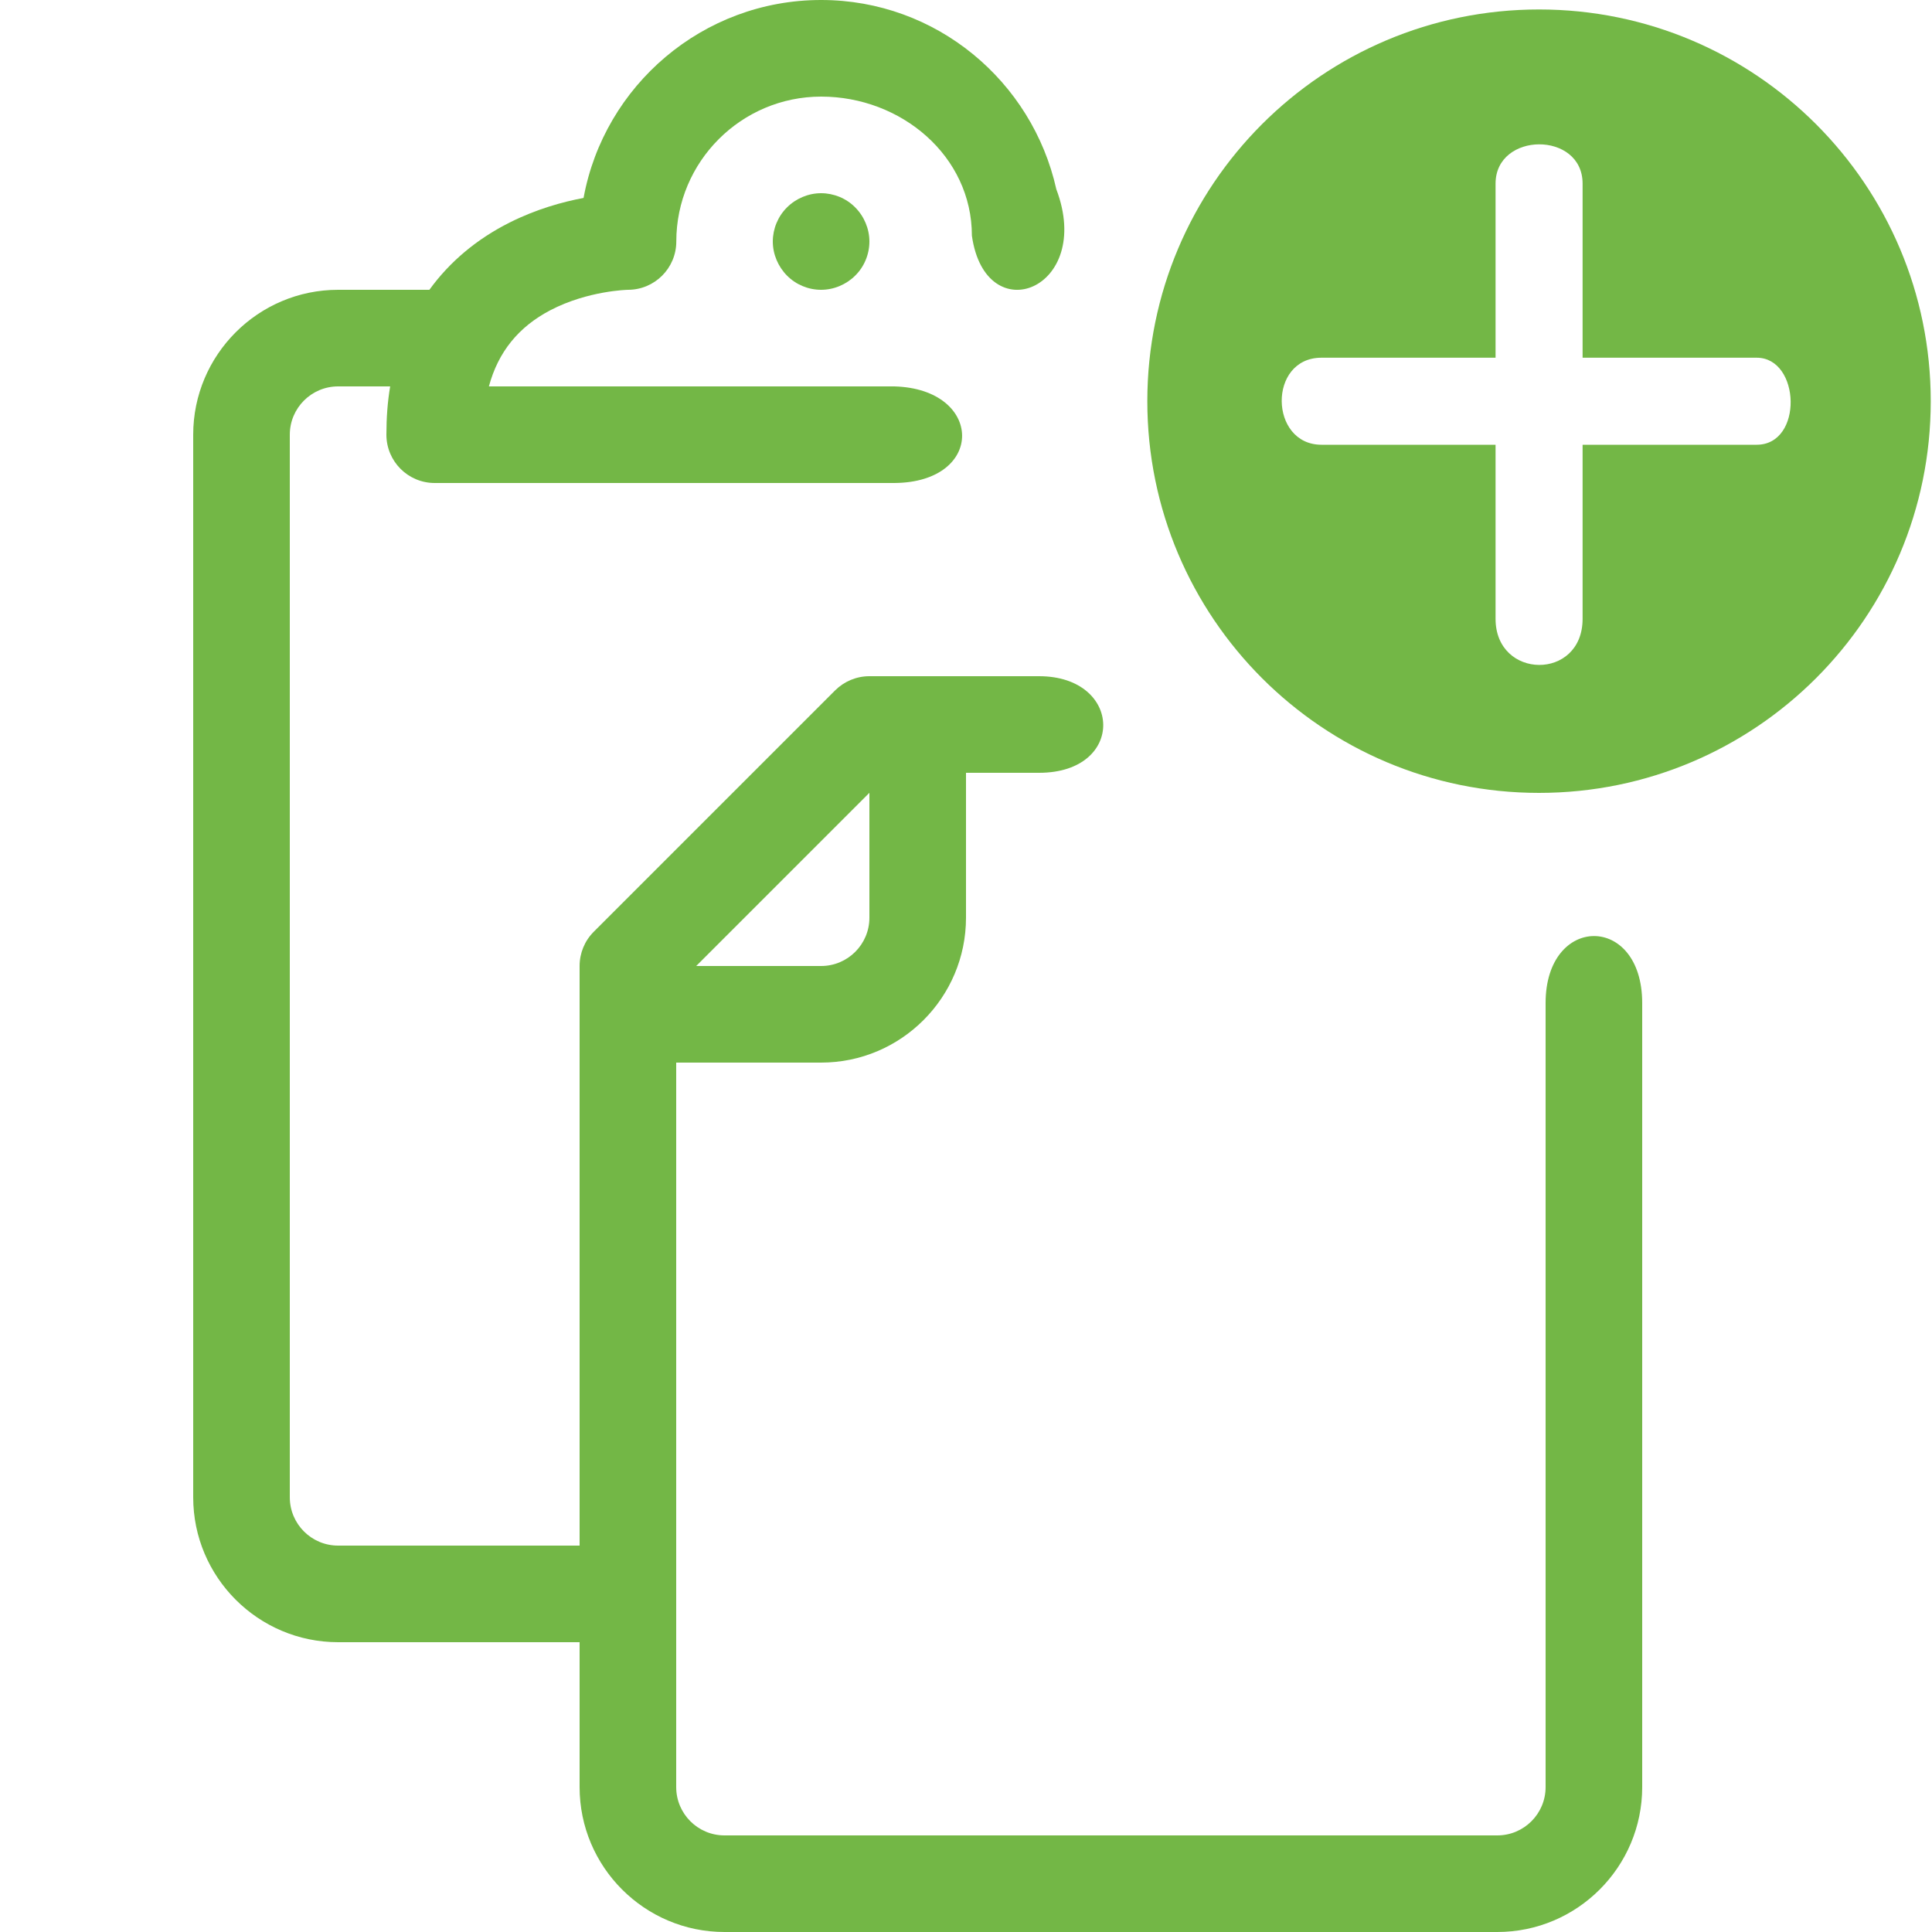 <?xml version="1.0" encoding="UTF-8"?>
<!-- Generated by IcoMoon.io -->
<svg width="20" height="20" version="1.1" viewBox="0 0 20 20" xmlns="http://www.w3.org/2000/svg">
 <title>clipboard-add</title>
 <path d="m8.5 3c-.132 0-.26-.053-.353-.147s-.147-.222-.147-.353.053-.26.147-.353c.093-.093.222-.147.353-.147s.261.053.353.147c.093.093.147.222.147.353s-.053.261-.147.353c-.093.093-.222.147-.353.147z" fill="#73b746"/>
 <path d="m8.5 0c-1.224 0-2.246.885-2.459 2.049-.218.041-.489.116-.764.254-.343.172-.623.408-.832.697h-.945c-.827 0-1.5.673-1.5 1.5v11c0 .827.673 1.5 1.5 1.5h2.5v1.5c0 .827.673 1.5 1.5 1.5h8c.827 0 1.5-.673 1.5-1.5v-8.117c0-.928-1-.92-1 0v8.117c0 .276-.224.5-.5.5h-8c-.276 0-.5-.224-.5-.5v-7.5h1.5c.827 0 1.5-.673 1.5-1.5v-1.5h.756c.902 0 .87-1 0-1h-1.756c-.133 0-.26.053-.354.146l-2.5 2.5c-.094.094-.146.221-.146.354v6h-2.5c-.276 0-.5-.224-.5-.5v-11c0-.276.224-.5.5-.5h.539c-.027.159-.039.326-.039.5 0 .276.224.5.5.5h4.758c.946-.006.925-.975 0-1h-4.197c.096-.356.306-.616.637-.789.389-.203.801-.211.803-.211.276 0 .5-.224.5-.5 0-.827.673-1.5 1.5-1.5s1.56.613 1.56 1.44c.141.997 1.267.556.874-.481-.249-1.118-1.242-1.959-2.434-1.959zm.5 8.207v1.293c0 .276-.224.5-.5.5h-1.293z" fill="#73b746"/>
 <path d="m15.932.098c-2.24 0-4.055 1.815-4.055 4.055s1.815 4.055 4.055 4.055 4.055-1.815 4.055-4.055-1.815-4.055-4.055-4.055zm2.253 4.506h-1.802v1.802c0 .642-.901.631-.901 0v-1.802h-1.802c-.541 0-.557-.901 0-.901h1.802v-1.802c0-.539.901-.546.901 0v1.802h1.802c.454 0 .484.901 0 .901z" fill="#73b746"/>
</svg>
